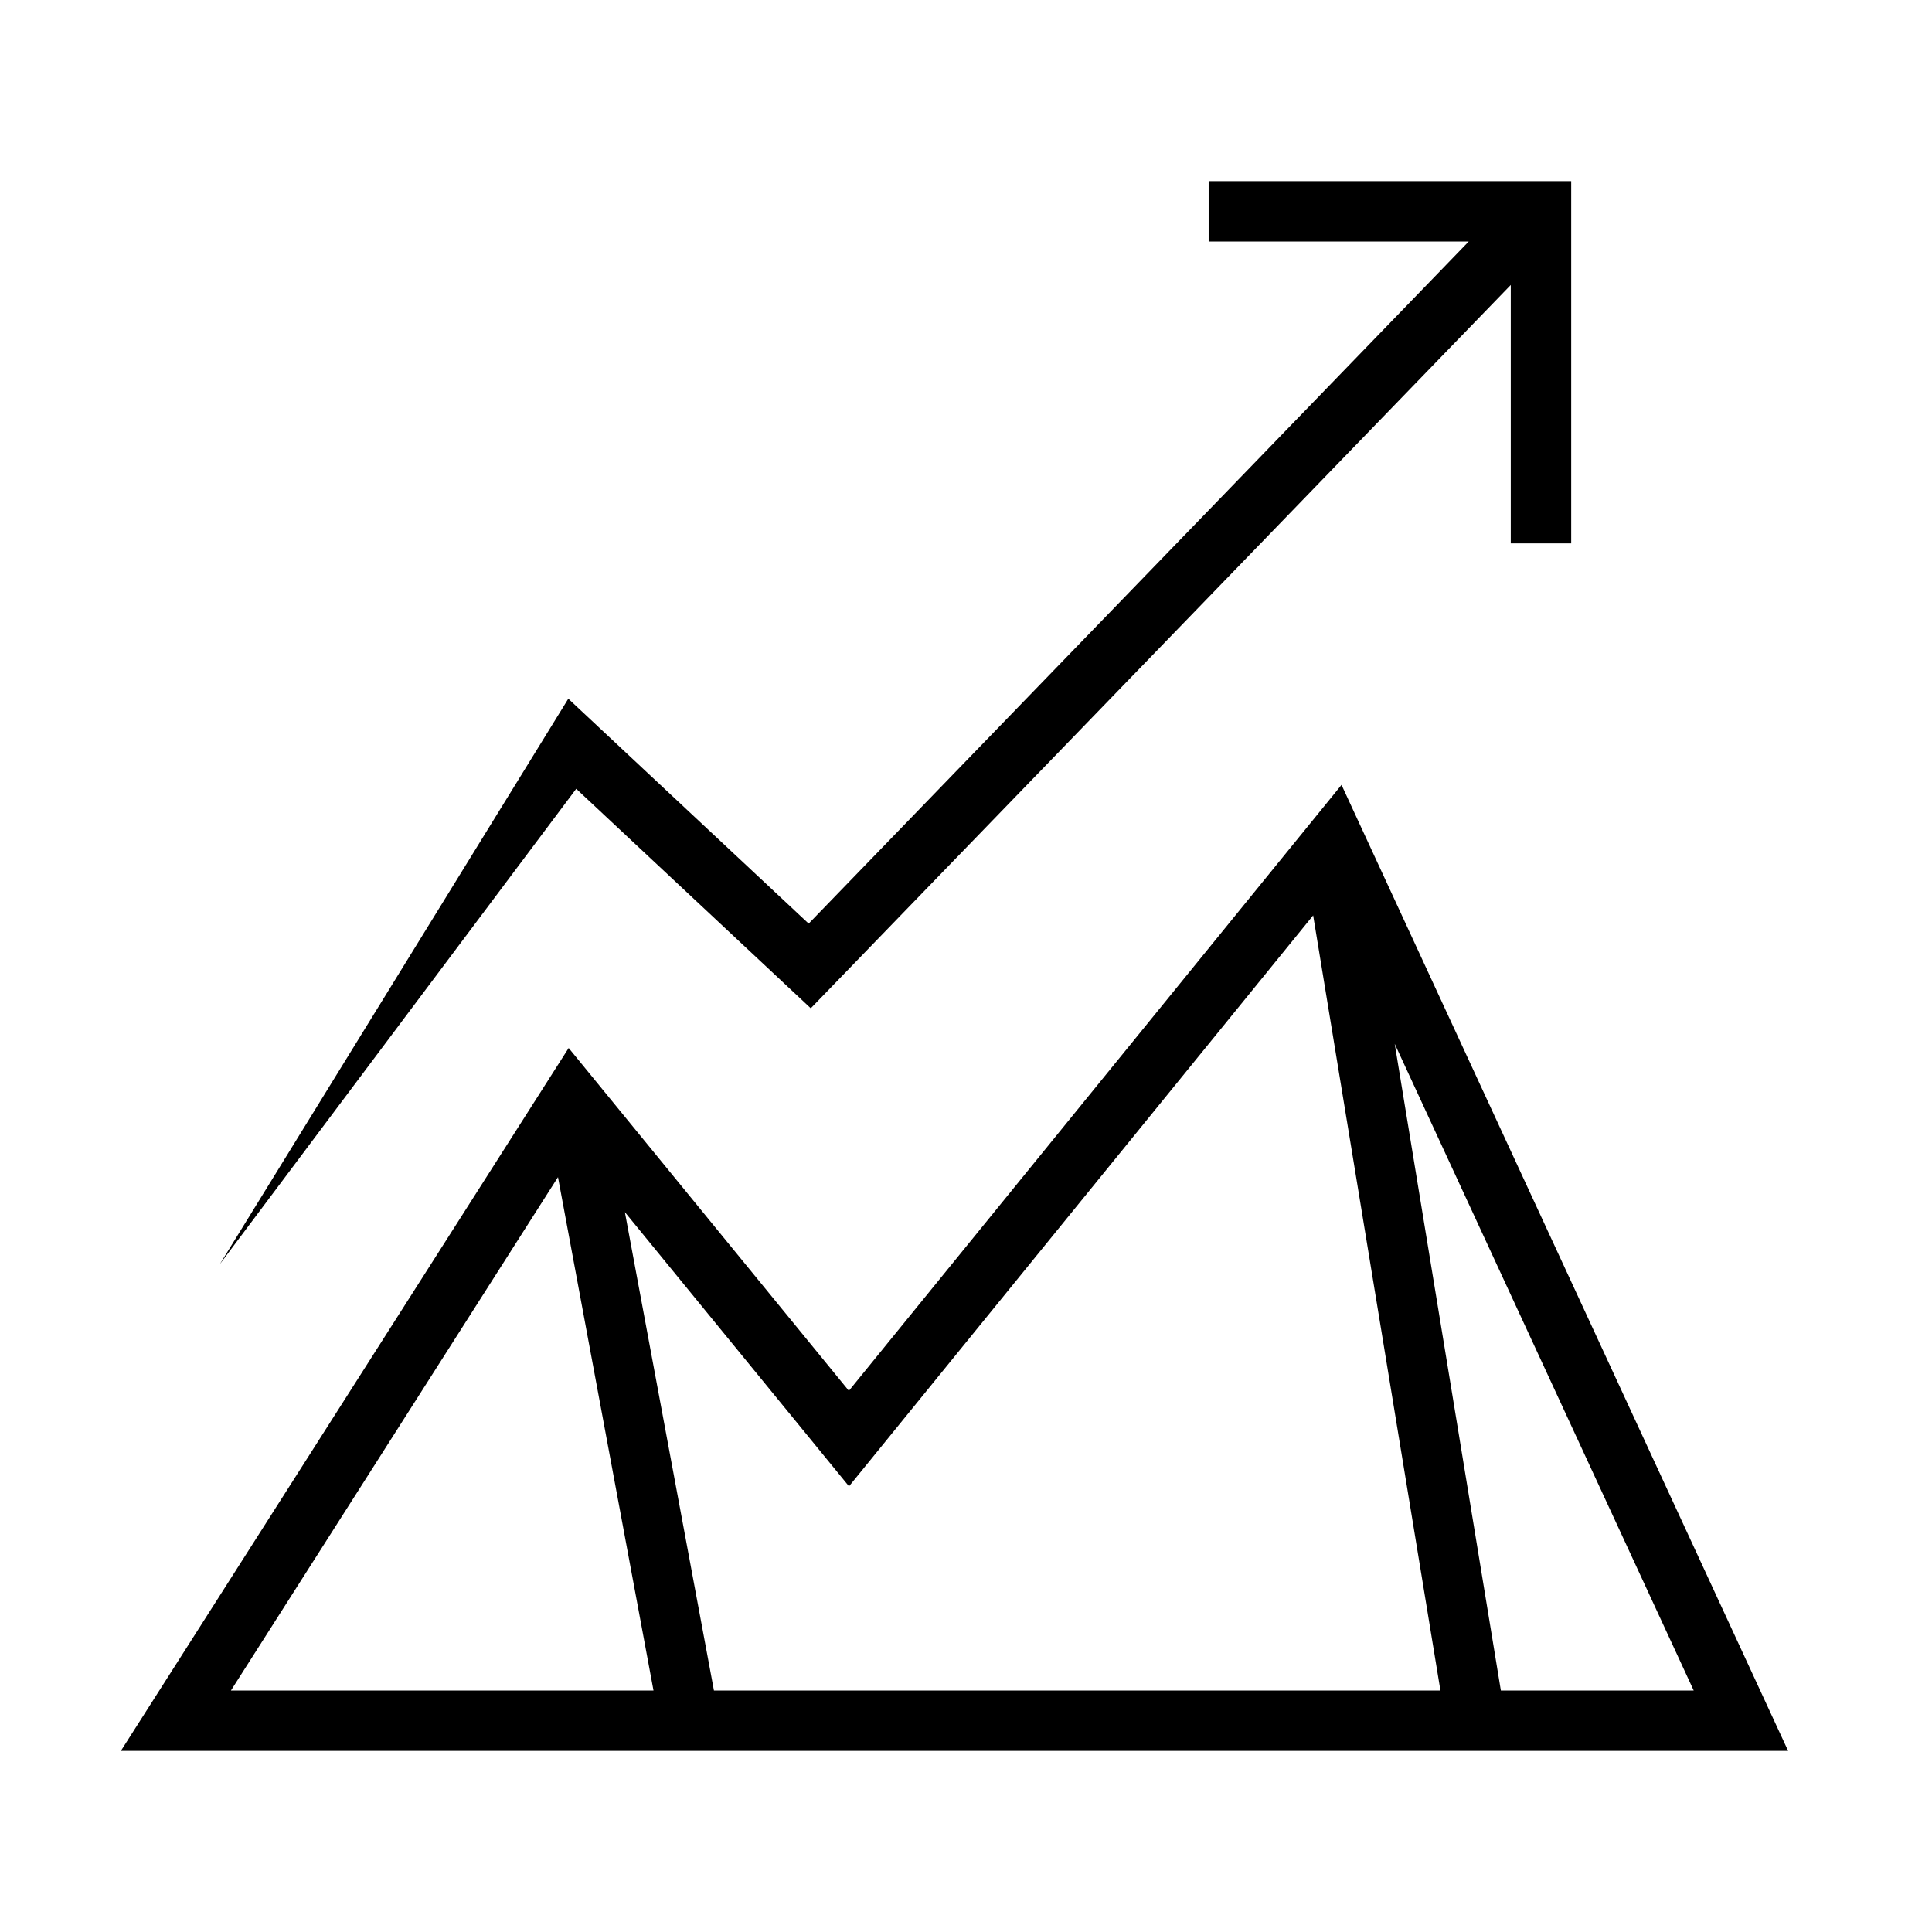 <?xml version="1.0" standalone="no"?><!DOCTYPE svg PUBLIC "-//W3C//DTD SVG 1.1//EN" "http://www.w3.org/Graphics/SVG/1.1/DTD/svg11.dtd"><svg t="1642385302019" class="icon" viewBox="0 0 1024 1024" version="1.1" xmlns="http://www.w3.org/2000/svg" p-id="11931" xmlns:xlink="http://www.w3.org/1999/xlink" width="48" height="48"><defs><style type="text/css"></style></defs><path d="M800.736 151.04L429.728 534.4l-124.32-116.32-188.896 251.968 184.704-299.712 127.392 119.2L778.464 128h-137.856V96h192.16v192h-32.032V151.04zM331.2 642.464L378.4 896h385.056L696 485.184l-246.016 302.592-118.752-145.28zM346.368 896l-50.624-272.096L122.4 896h223.968z m449.12 0h102.208l-158.464-342.752L795.488 896zM64.064 928l237.344-372.544 148.512 181.696L711.04 416l236.704 512H64.064z" p-id="11932"></path></svg>
